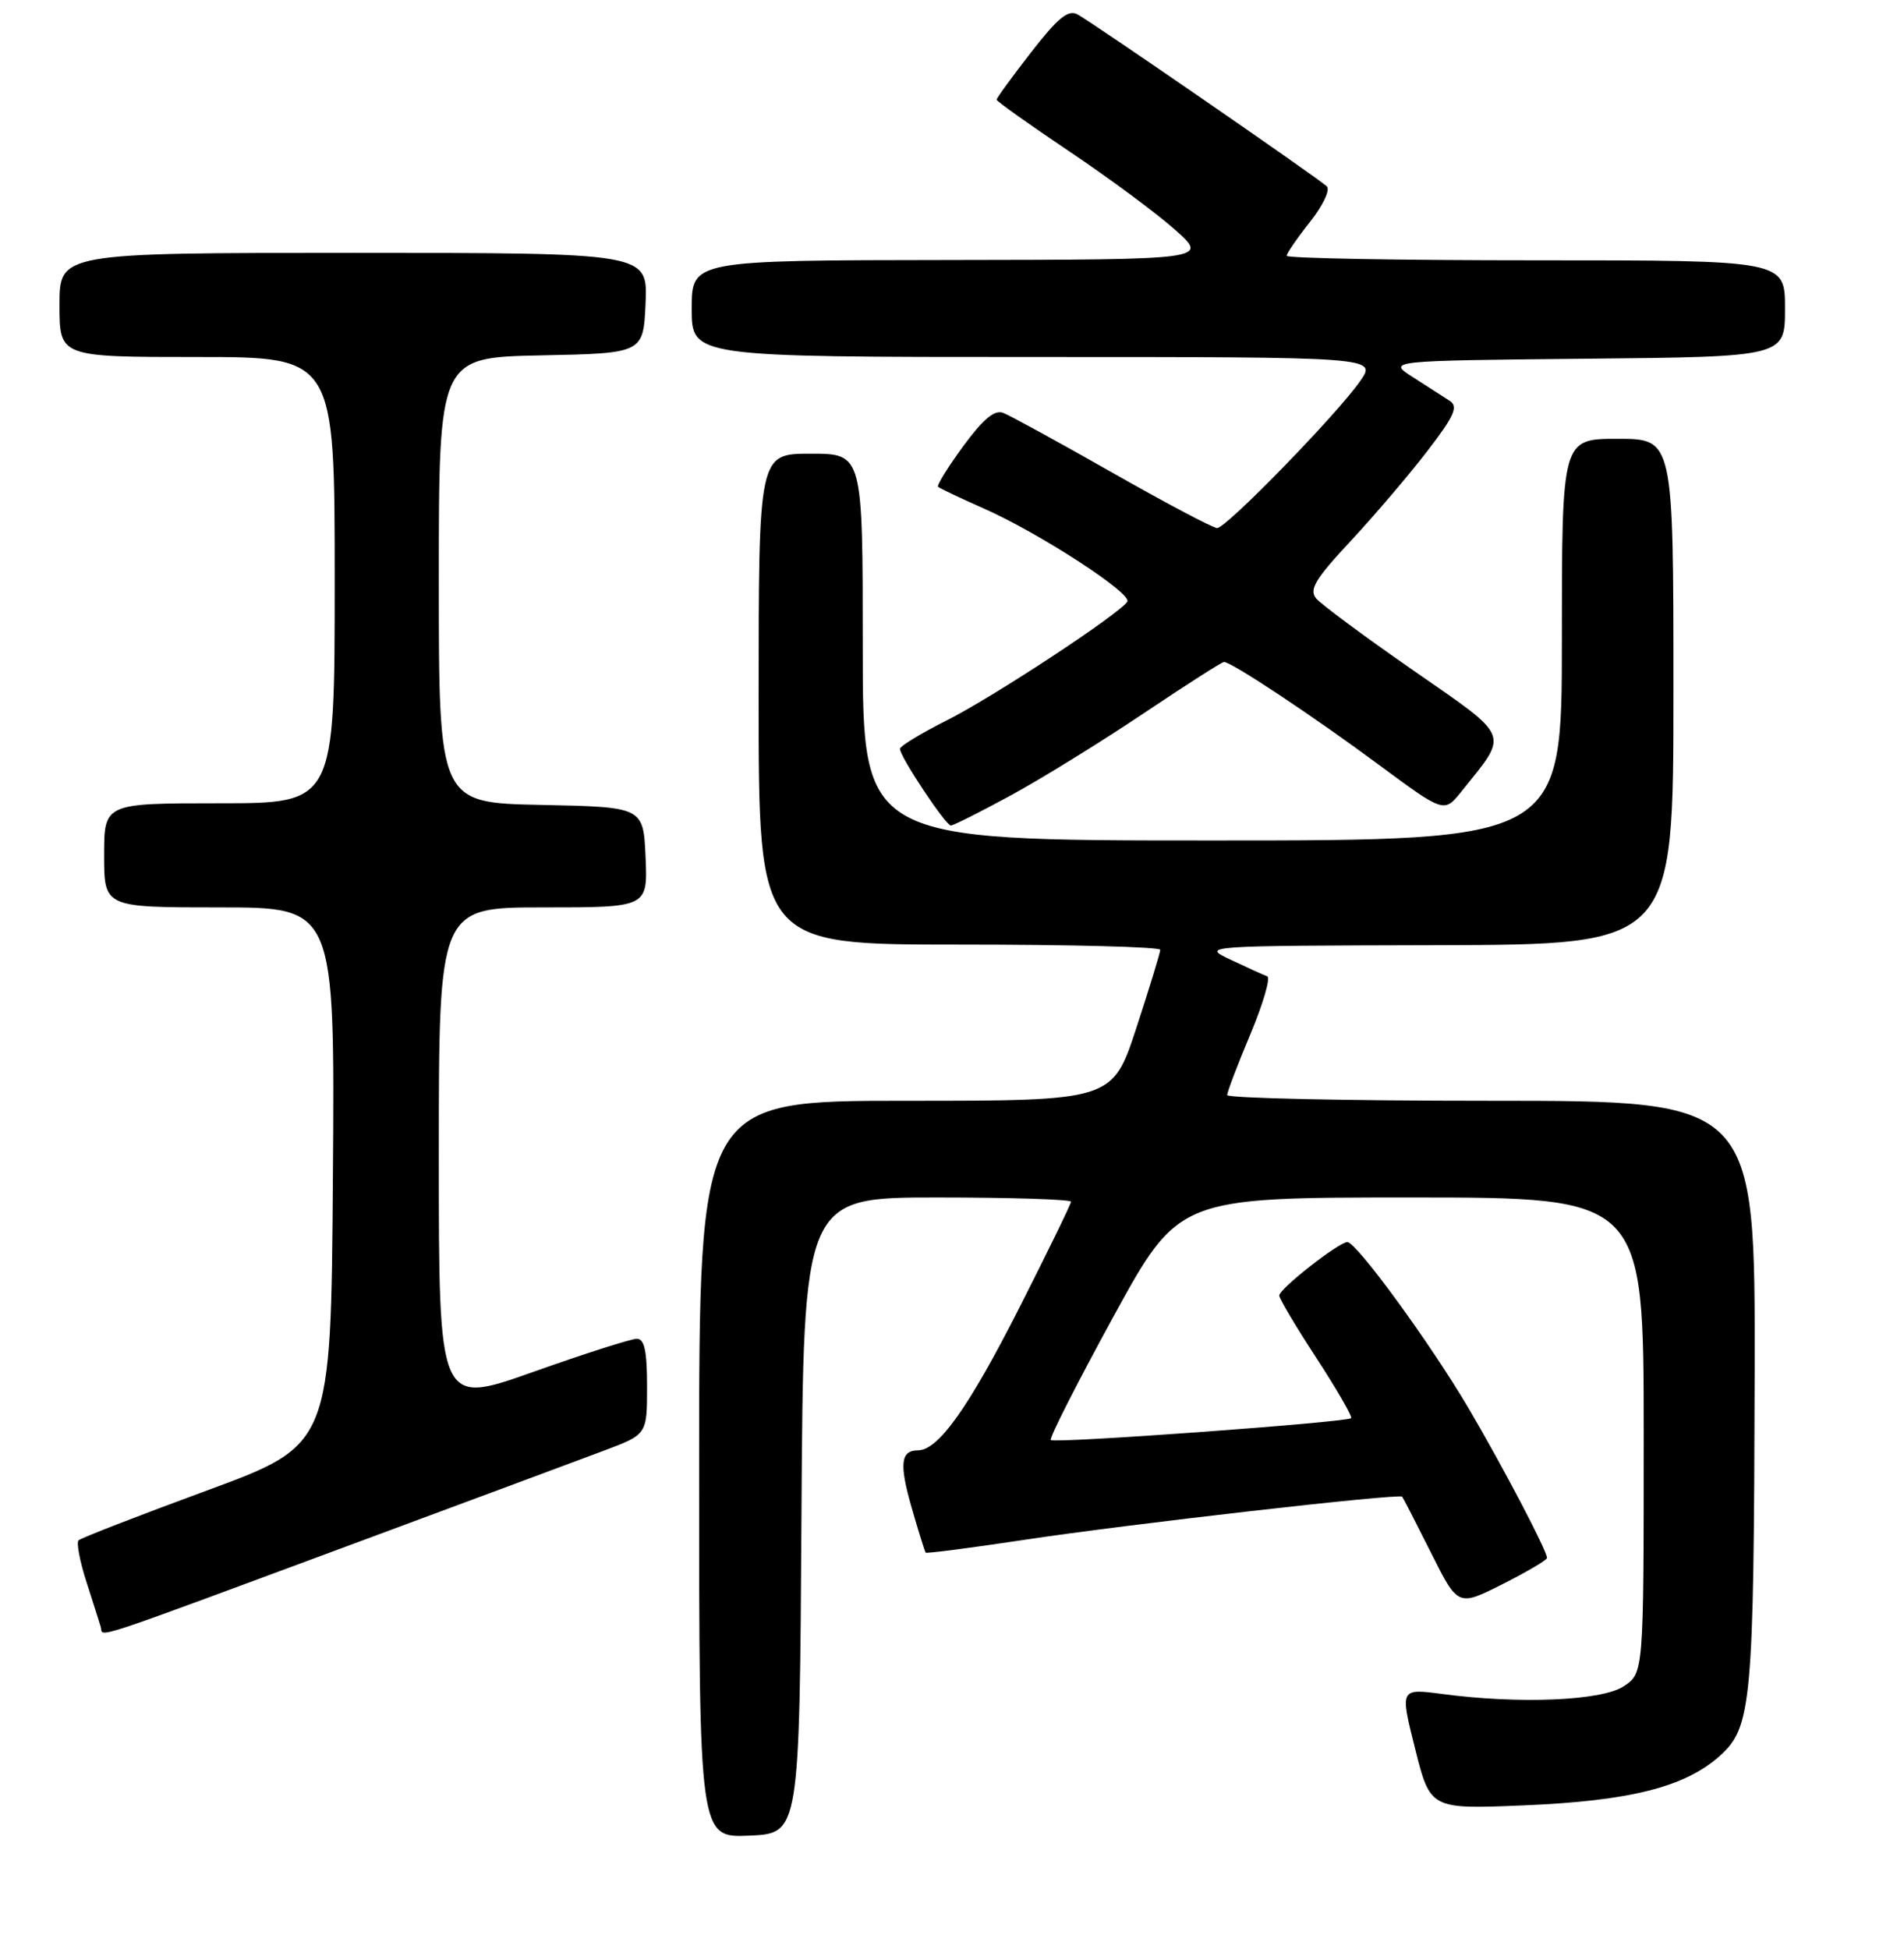 <?xml version="1.0" encoding="UTF-8" standalone="no"?>
<!DOCTYPE svg PUBLIC "-//W3C//DTD SVG 1.1//EN" "http://www.w3.org/Graphics/SVG/1.1/DTD/svg11.dtd" >
<svg xmlns="http://www.w3.org/2000/svg" xmlns:xlink="http://www.w3.org/1999/xlink" version="1.1" viewBox="0 0 256 262">
 <g >
 <path fill="currentColor"
d=" M 107.76 203.75 C 108.02 161.00 108.02 161.00 126.01 161.00 C 135.90 161.00 144.00 161.26 144.00 161.57 C 144.00 161.88 140.85 168.34 137.00 175.93 C 130.23 189.26 126.15 195.00 123.42 195.00 C 121.09 195.00 120.89 196.83 122.58 202.72 C 123.50 205.90 124.34 208.61 124.46 208.75 C 124.58 208.89 130.48 208.12 137.59 207.05 C 151.21 204.98 188.12 200.76 188.53 201.23 C 188.66 201.38 190.40 204.77 192.40 208.76 C 196.03 216.01 196.03 216.01 202.02 212.99 C 205.31 211.33 208.00 209.74 208.00 209.46 C 208.00 208.49 202.01 197.08 197.42 189.28 C 192.29 180.58 182.38 167.00 181.16 167.00 C 180.01 167.00 172.00 173.28 172.00 174.18 C 172.00 174.60 174.26 178.40 177.02 182.62 C 179.77 186.85 181.86 190.47 181.66 190.67 C 181.10 191.23 141.76 194.10 141.28 193.61 C 141.05 193.38 144.82 185.95 149.66 177.10 C 158.47 161.00 158.47 161.00 189.73 161.00 C 221.00 161.00 221.00 161.00 221.00 192.98 C 221.00 224.95 221.00 224.95 218.30 226.73 C 215.33 228.67 204.32 229.14 193.87 227.75 C 188.23 227.01 188.23 227.01 190.27 235.13 C 192.31 243.25 192.31 243.25 204.91 242.73 C 219.18 242.13 226.54 240.27 231.22 236.09 C 235.52 232.26 235.81 229.01 235.92 184.75 C 236.00 148.00 236.00 148.00 200.50 148.00 C 180.97 148.00 165.00 147.65 165.00 147.23 C 165.00 146.81 166.41 143.11 168.13 139.02 C 169.84 134.93 170.86 131.44 170.38 131.26 C 169.89 131.09 167.70 130.09 165.50 129.05 C 161.50 127.16 161.50 127.16 193.25 127.08 C 225.00 127.00 225.00 127.00 225.00 93.00 C 225.00 59.00 225.00 59.00 217.50 59.00 C 210.00 59.00 210.00 59.00 210.00 86.00 C 210.00 113.00 210.00 113.00 163.00 113.00 C 116.00 113.00 116.00 113.00 116.00 87.00 C 116.00 61.00 116.00 61.00 109.00 61.00 C 102.00 61.00 102.00 61.00 102.00 94.00 C 102.00 127.00 102.00 127.00 129.00 127.00 C 143.85 127.00 156.00 127.31 156.00 127.70 C 156.00 128.08 154.55 132.81 152.79 138.20 C 149.57 148.00 149.57 148.00 121.79 148.00 C 94.00 148.00 94.00 148.00 94.00 197.55 C 94.00 247.09 94.00 247.09 100.75 246.80 C 107.50 246.50 107.50 246.50 107.76 203.75 Z  M 48.50 207.20 C 63.35 201.69 78.09 196.21 81.25 195.02 C 87.00 192.86 87.00 192.86 87.00 186.43 C 87.00 181.63 86.65 180.00 85.62 180.00 C 84.86 180.00 78.56 182.01 71.62 184.48 C 59.00 188.95 59.00 188.95 59.00 155.48 C 59.00 122.00 59.00 122.00 73.05 122.00 C 87.09 122.00 87.09 122.00 86.80 115.25 C 86.50 108.50 86.50 108.50 72.75 108.22 C 59.00 107.94 59.00 107.94 59.00 78.00 C 59.00 48.06 59.00 48.06 72.75 47.78 C 86.50 47.50 86.50 47.50 86.80 40.75 C 87.09 34.00 87.09 34.00 47.55 34.00 C 8.00 34.00 8.00 34.00 8.00 41.00 C 8.00 48.00 8.00 48.00 26.50 48.00 C 45.00 48.00 45.00 48.00 45.00 78.00 C 45.00 108.00 45.00 108.00 29.50 108.00 C 14.00 108.00 14.00 108.00 14.00 115.00 C 14.00 122.00 14.00 122.00 29.51 122.00 C 45.02 122.00 45.02 122.00 44.76 158.13 C 44.50 194.26 44.50 194.26 27.81 200.40 C 18.63 203.78 10.87 206.79 10.56 207.10 C 10.26 207.41 10.72 209.87 11.59 212.58 C 12.46 215.29 13.34 218.05 13.54 218.72 C 13.97 220.13 10.76 221.19 48.50 207.20 Z  M 136.00 106.89 C 140.12 104.64 148.12 99.70 153.78 95.90 C 159.43 92.11 164.29 89.00 164.57 89.00 C 165.59 89.00 176.60 96.31 185.33 102.78 C 194.17 109.32 194.17 109.32 196.50 106.41 C 202.91 98.42 203.28 99.35 190.03 90.14 C 183.50 85.61 177.62 81.25 176.96 80.46 C 175.98 79.27 176.83 77.86 181.63 72.71 C 184.86 69.24 189.49 63.80 191.93 60.62 C 195.53 55.93 196.10 54.67 194.93 53.90 C 194.14 53.39 191.93 51.96 190.00 50.73 C 186.50 48.50 186.50 48.50 213.25 48.23 C 240.00 47.97 240.00 47.97 240.00 41.48 C 240.00 35.00 240.00 35.00 206.50 35.00 C 188.07 35.00 173.00 34.73 173.00 34.39 C 173.00 34.06 174.41 32.01 176.14 29.83 C 177.90 27.60 178.88 25.51 178.39 25.05 C 177.15 23.89 146.86 3.00 144.88 1.94 C 143.62 1.26 142.25 2.38 138.63 7.04 C 136.08 10.32 134.00 13.18 134.00 13.40 C 134.00 13.62 138.39 16.74 143.75 20.34 C 149.11 23.94 155.53 28.69 158.00 30.90 C 162.50 34.91 162.50 34.91 127.75 34.96 C 93.00 35.00 93.00 35.00 93.00 41.50 C 93.00 48.00 93.00 48.00 139.07 48.00 C 185.14 48.00 185.14 48.00 182.87 51.25 C 179.79 55.68 164.88 71.00 163.65 71.00 C 163.11 71.00 156.77 67.65 149.58 63.56 C 142.39 59.47 135.77 55.85 134.88 55.51 C 133.72 55.06 132.19 56.34 129.51 59.99 C 127.45 62.80 125.93 65.26 126.13 65.45 C 126.33 65.65 129.07 66.95 132.22 68.34 C 139.70 71.64 152.25 79.79 151.57 80.89 C 150.56 82.52 133.51 93.74 127.25 96.88 C 123.81 98.61 121.00 100.32 121.00 100.68 C 121.00 101.74 127.16 111.00 127.85 110.99 C 128.21 110.98 131.88 109.13 136.00 106.89 Z "/>
</g>
</svg>